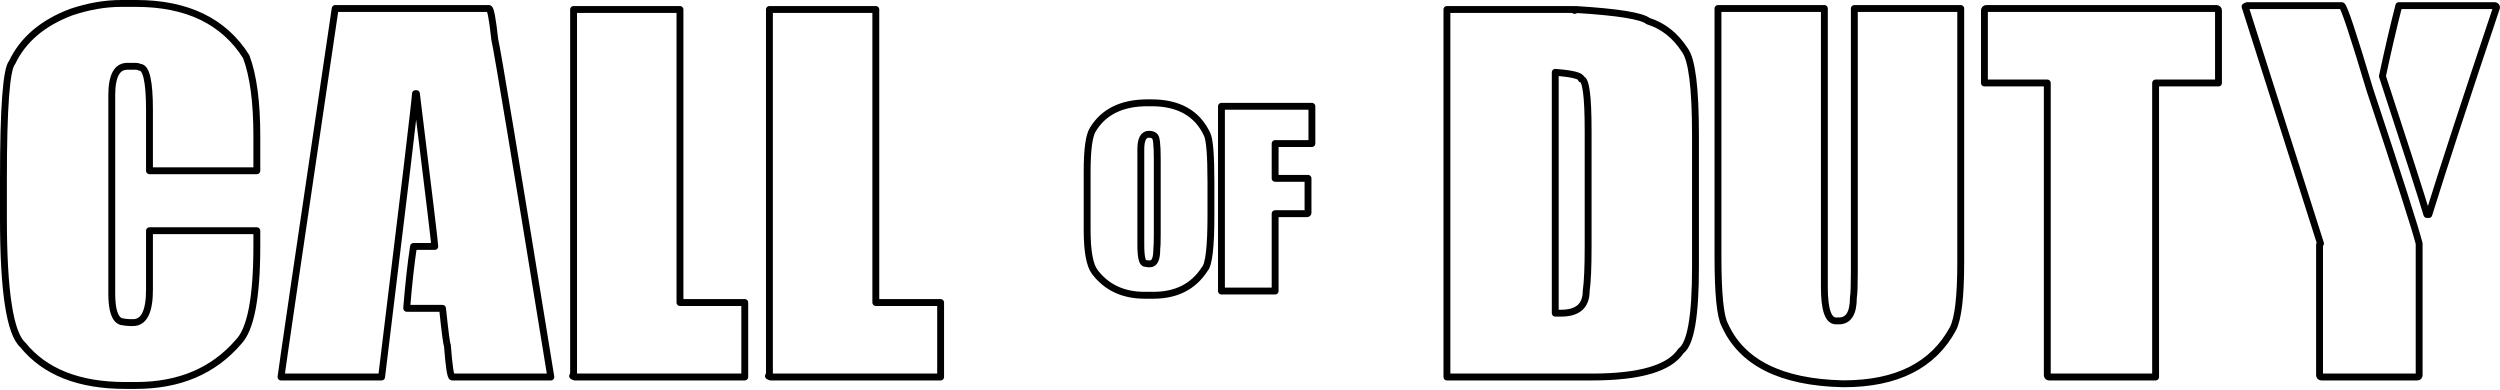 <?xml version="1.0" encoding="UTF-8" standalone="no"?>
<!DOCTYPE svg PUBLIC "-//W3C//DTD SVG 1.1//EN" "http://www.w3.org/Graphics/SVG/1.1/DTD/svg11.dtd">
<svg width="100%" height="100%" viewBox="0 0 1454 227" version="1.1" xmlns="http://www.w3.org/2000/svg" xmlns:xlink="http://www.w3.org/1999/xlink" xml:space="preserve" xmlns:serif="http://www.serif.com/" style="fill-rule:evenodd;clip-rule:evenodd;stroke-linejoin:round;stroke-miterlimit:2;">
    <g>
        <path d="M70.625,2L79.063,2C108.781,2 130.156,12.312 143.188,32.938C147.313,43.906 149.375,59.281 149.375,79.063L149.375,99.313L86.938,99.313L86.938,63.875C86.938,47.375 85.063,39.125 81.313,39.125C80.656,38.75 79.906,38.563 79.063,38.563L74,38.563C68,38.563 65,44.188 65,55.438L65,170.75C65,180.5 66.875,185.938 70.625,187.063C72.688,187.437 74.375,187.625 75.688,187.625L77.375,187.625C83.75,187.625 86.938,181.25 86.938,168.5L86.938,134.188L149.375,134.188L149.375,143.188C149.375,173 145.813,191.563 138.688,198.875C124.156,215.75 104.281,224.187 79.063,224.188L72.875,224.188C45.875,224.187 26,216.313 13.25,200.563C5.75,193.813 2,169.25 2,126.875L2,104.375C2,62.75 3.688,40.062 7.063,36.313C13.344,23.094 24.781,13.344 41.375,7.063C51.406,3.688 61.156,2 70.625,2Z" style="fill:none;fill-rule:nonzero;stroke:black;stroke-width:4px;"/>
        <path d="M194.938,4.953L284.375,4.953C285.313,4.953 286.438,10.953 287.75,22.953C289.25,29.141 300.125,94.578 320.375,219.266L263,219.266C262.063,219.266 261.125,213.078 260.188,200.703C259.813,200.703 258.875,193.578 257.375,179.328L236.563,179.328L236.563,178.766C237.688,164.984 239,153.172 240.5,143.328L252.875,143.328C252.875,141.828 249.313,112.203 242.188,54.453L241.625,54.453C241.625,57.266 235.063,112.203 221.938,219.266L163.438,219.266C163.531,217.578 174.031,146.141 194.938,4.953Z" style="fill:none;fill-rule:nonzero;stroke:black;stroke-width:4px;"/>
        <path d="M333.594,5.516L395.469,5.516L395.469,175.953L433.156,175.953L433.156,219.266L334.156,219.266L333.031,218.703L333.594,217.578L333.594,5.516Z" style="fill:none;fill-rule:nonzero;stroke:black;stroke-width:4px;"/>
        <path d="M447.5,5.516L509.375,5.516L509.375,175.953L547.063,175.953L547.063,219.266L448.063,219.266L446.938,218.703L447.5,217.578L447.5,5.516Z" style="fill:none;fill-rule:nonzero;stroke:black;stroke-width:4px;"/>
        <path d="M667.438,59.789L669.688,59.789C685.531,59.789 696.313,65.883 702.031,78.07C703.531,80.93 704.281,90.305 704.281,106.195L704.281,125.32C704.281,143.648 703.063,154.055 700.625,156.539C694.109,166.664 684.172,171.727 670.813,171.727L665.75,171.727C653.281,171.727 643.625,167.227 636.781,158.227C633.781,154.336 632.281,146.18 632.281,133.758L632.281,100.008C632.281,86.93 633.406,78.68 635.656,75.258C641.938,64.945 652.531,59.789 667.438,59.789ZM663.5,142.195C663.5,149.508 664.344,153.164 666.031,153.164L667.719,153.445L668.844,153.445C671.469,153.445 672.781,150.633 672.781,145.008C672.969,143.789 673.063,140.883 673.063,136.289L673.063,92.414C673.063,83.602 672.5,79.195 671.375,79.195C671.375,78.633 670.344,78.258 668.281,78.07C665.094,78.07 663.5,80.977 663.5,86.789L663.5,142.195Z" style="fill:none;fill-rule:nonzero;stroke:black;stroke-width:4px;"/>
        <path d="M710.398,61.828L762.992,61.828L762.992,83.484L741.617,83.484L741.617,103.734L760.742,103.734L760.742,123.703C760.742,124.078 760.555,124.266 760.18,124.266L741.617,124.266L741.617,169.266L710.398,169.266L710.398,61.828Z" style="fill:none;fill-rule:nonzero;stroke:black;stroke-width:4px;"/>
        <path d="M841.531,5.516L915.219,5.516C915.594,5.516 915.781,5.703 915.781,6.078C916.156,6.078 916.344,5.891 916.344,5.516C940.813,7.016 954.875,9.266 958.531,12.266C967.25,14.984 974.375,20.609 979.906,29.141C984.031,34.672 986.094,51.172 986.094,78.641L986.094,155.703C986.094,183.922 983.281,200.047 977.656,204.078C971,214.203 953.75,219.266 925.906,219.266L841.531,219.266L841.531,5.516ZM904.531,42.078L904.531,182.141L907.906,182.141C917.656,182.141 922.531,177.828 922.531,169.203C923.281,163.953 923.656,155.516 923.656,143.891L923.656,75.828C923.656,55.953 922.344,46.016 919.719,46.016C919.719,44.141 914.656,42.828 904.531,42.078Z" style="fill:none;fill-rule:nonzero;stroke:black;stroke-width:4px;"/>
        <path d="M999.172,4.953L1061.05,4.953L1061.05,166.953C1061.05,180.078 1063.3,186.641 1067.8,186.641L1069.48,186.641C1075.11,186.641 1077.92,182.141 1077.92,173.141C1078.3,170.891 1078.48,166.016 1078.48,158.516L1078.48,4.953L1140.36,4.953L1140.36,152.891C1140.36,172.484 1138.86,185.234 1135.86,191.141C1124.33,212.516 1103.14,223.203 1072.3,223.203L1071.73,223.203C1035.83,222.359 1012.95,210.922 1003.11,188.891C1000.48,184.016 999.172,170.703 999.172,148.953L999.172,4.953Z" style="fill:none;fill-rule:nonzero;stroke:black;stroke-width:4px;"/>
        <path d="M1155.27,4.953L1289.14,4.953C1289.89,5.047 1290.27,5.422 1290.27,6.078L1290.27,48.266L1253.7,48.266L1253.7,219.266L1191.83,219.266C1191.08,219.266 1190.7,218.891 1190.7,218.141L1190.7,48.266L1154.14,48.266L1154.14,6.078C1154.23,5.328 1154.61,4.953 1155.27,4.953Z" style="fill:none;fill-rule:nonzero;stroke:black;stroke-width:4px;"/>
        <path d="M1306.86,3.266L1361.98,3.266C1363.11,3.266 1368.55,19.578 1378.3,52.203C1395.17,103.016 1404.73,132.828 1406.98,141.641L1406.98,218.141C1406.98,218.891 1406.61,219.266 1405.86,219.266L1350.17,219.266C1349.42,219.266 1349.05,218.891 1349.05,218.141L1349.05,142.203C1349.05,141.828 1349.23,141.641 1349.61,141.641L1305.73,3.828L1306.86,3.266ZM1450.86,3.266C1451.61,3.359 1451.98,3.734 1451.98,4.391C1434.36,56.891 1421.23,97.016 1412.61,124.766L1411.48,124.766C1408.48,114.641 1399.86,87.828 1385.61,44.328C1388.98,28.578 1392.17,14.891 1395.17,3.266L1450.86,3.266Z" style="fill:none;fill-rule:nonzero;stroke:black;stroke-width:4px;"/>
    </g>
</svg>
